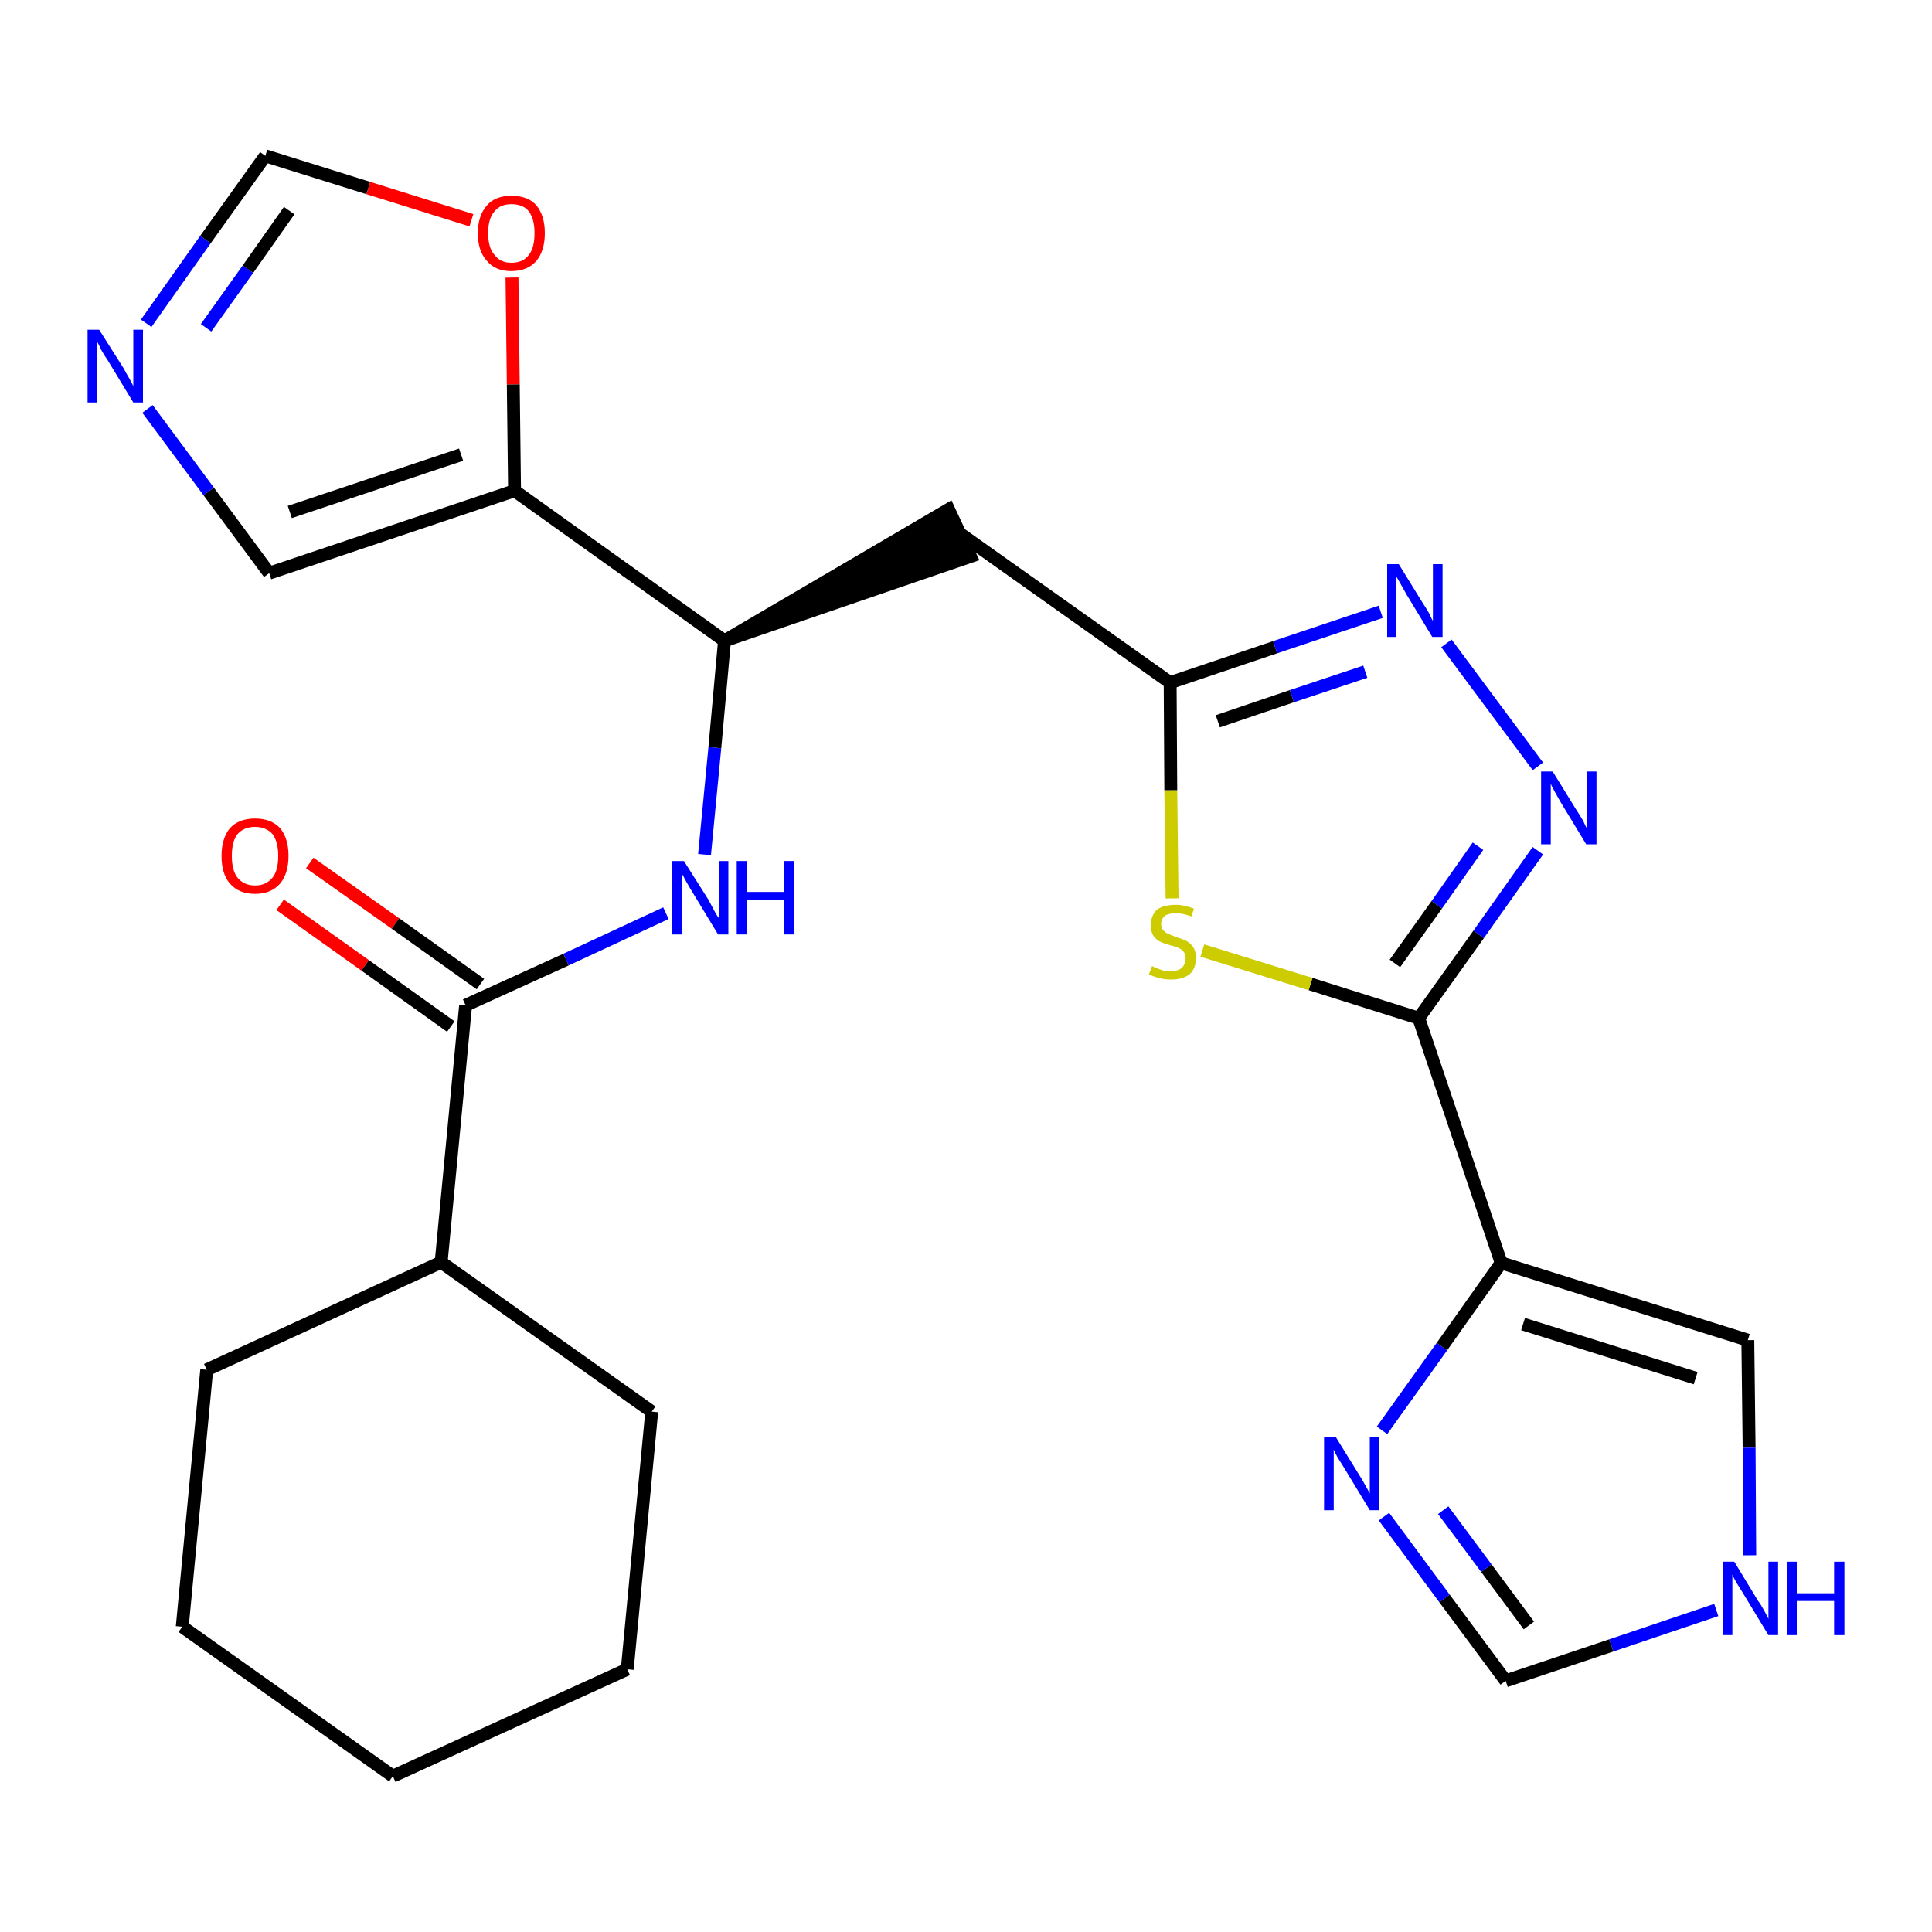 <?xml version='1.0' encoding='iso-8859-1'?>
<svg version='1.1' baseProfile='full'
              xmlns='http://www.w3.org/2000/svg'
                      xmlns:rdkit='http://www.rdkit.org/xml'
                      xmlns:xlink='http://www.w3.org/1999/xlink'
                  xml:space='preserve'
width='300px' height='300px' viewBox='0 0 300 300'>
<!-- END OF HEADER -->
<path class='bond-0 atom-0 atom-1' d='M 43.5,140.5 L 56.7,149.9' style='fill:none;fill-rule:evenodd;stroke:#FF0000;stroke-width:2.0px;stroke-linecap:butt;stroke-linejoin:miter;stroke-opacity:1' />
<path class='bond-0 atom-0 atom-1' d='M 56.7,149.9 L 70.0,159.4' style='fill:none;fill-rule:evenodd;stroke:#000000;stroke-width:2.0px;stroke-linecap:butt;stroke-linejoin:miter;stroke-opacity:1' />
<path class='bond-0 atom-0 atom-1' d='M 48.1,134.0 L 61.4,143.4' style='fill:none;fill-rule:evenodd;stroke:#FF0000;stroke-width:2.0px;stroke-linecap:butt;stroke-linejoin:miter;stroke-opacity:1' />
<path class='bond-0 atom-0 atom-1' d='M 61.4,143.4 L 74.6,152.8' style='fill:none;fill-rule:evenodd;stroke:#000000;stroke-width:2.0px;stroke-linecap:butt;stroke-linejoin:miter;stroke-opacity:1' />
<path class='bond-1 atom-1 atom-2' d='M 72.3,156.1 L 87.9,149.0' style='fill:none;fill-rule:evenodd;stroke:#000000;stroke-width:2.0px;stroke-linecap:butt;stroke-linejoin:miter;stroke-opacity:1' />
<path class='bond-1 atom-1 atom-2' d='M 87.9,149.0 L 103.4,141.8' style='fill:none;fill-rule:evenodd;stroke:#0000FF;stroke-width:2.0px;stroke-linecap:butt;stroke-linejoin:miter;stroke-opacity:1' />
<path class='bond-19 atom-1 atom-20' d='M 72.3,156.1 L 68.5,196.0' style='fill:none;fill-rule:evenodd;stroke:#000000;stroke-width:2.0px;stroke-linecap:butt;stroke-linejoin:miter;stroke-opacity:1' />
<path class='bond-2 atom-2 atom-3' d='M 109.4,132.7 L 111.0,116.1' style='fill:none;fill-rule:evenodd;stroke:#0000FF;stroke-width:2.0px;stroke-linecap:butt;stroke-linejoin:miter;stroke-opacity:1' />
<path class='bond-2 atom-2 atom-3' d='M 111.0,116.1 L 112.5,99.5' style='fill:none;fill-rule:evenodd;stroke:#000000;stroke-width:2.0px;stroke-linecap:butt;stroke-linejoin:miter;stroke-opacity:1' />
<path class='bond-3 atom-3 atom-4' d='M 112.5,99.5 L 150.7,86.4 L 147.3,79.1 Z' style='fill:#000000;fill-rule:evenodd;fill-opacity:1;stroke:#000000;stroke-width:2.0px;stroke-linecap:butt;stroke-linejoin:miter;stroke-opacity:1;' />
<path class='bond-14 atom-3 atom-15' d='M 112.5,99.5 L 79.9,76.2' style='fill:none;fill-rule:evenodd;stroke:#000000;stroke-width:2.0px;stroke-linecap:butt;stroke-linejoin:miter;stroke-opacity:1' />
<path class='bond-4 atom-4 atom-5' d='M 149.0,82.8 L 181.7,106.0' style='fill:none;fill-rule:evenodd;stroke:#000000;stroke-width:2.0px;stroke-linecap:butt;stroke-linejoin:miter;stroke-opacity:1' />
<path class='bond-5 atom-5 atom-6' d='M 181.7,106.0 L 198.0,100.5' style='fill:none;fill-rule:evenodd;stroke:#000000;stroke-width:2.0px;stroke-linecap:butt;stroke-linejoin:miter;stroke-opacity:1' />
<path class='bond-5 atom-5 atom-6' d='M 198.0,100.5 L 214.4,95.0' style='fill:none;fill-rule:evenodd;stroke:#0000FF;stroke-width:2.0px;stroke-linecap:butt;stroke-linejoin:miter;stroke-opacity:1' />
<path class='bond-5 atom-5 atom-6' d='M 189.1,112.0 L 200.6,108.1' style='fill:none;fill-rule:evenodd;stroke:#000000;stroke-width:2.0px;stroke-linecap:butt;stroke-linejoin:miter;stroke-opacity:1' />
<path class='bond-5 atom-5 atom-6' d='M 200.6,108.1 L 212.0,104.3' style='fill:none;fill-rule:evenodd;stroke:#0000FF;stroke-width:2.0px;stroke-linecap:butt;stroke-linejoin:miter;stroke-opacity:1' />
<path class='bond-25 atom-14 atom-5' d='M 182.0,139.5 L 181.8,122.7' style='fill:none;fill-rule:evenodd;stroke:#CCCC00;stroke-width:2.0px;stroke-linecap:butt;stroke-linejoin:miter;stroke-opacity:1' />
<path class='bond-25 atom-14 atom-5' d='M 181.8,122.7 L 181.7,106.0' style='fill:none;fill-rule:evenodd;stroke:#000000;stroke-width:2.0px;stroke-linecap:butt;stroke-linejoin:miter;stroke-opacity:1' />
<path class='bond-6 atom-6 atom-7' d='M 224.6,99.9 L 238.8,119.0' style='fill:none;fill-rule:evenodd;stroke:#0000FF;stroke-width:2.0px;stroke-linecap:butt;stroke-linejoin:miter;stroke-opacity:1' />
<path class='bond-7 atom-7 atom-8' d='M 238.8,132.1 L 229.6,145.1' style='fill:none;fill-rule:evenodd;stroke:#0000FF;stroke-width:2.0px;stroke-linecap:butt;stroke-linejoin:miter;stroke-opacity:1' />
<path class='bond-7 atom-7 atom-8' d='M 229.6,145.1 L 220.3,158.1' style='fill:none;fill-rule:evenodd;stroke:#000000;stroke-width:2.0px;stroke-linecap:butt;stroke-linejoin:miter;stroke-opacity:1' />
<path class='bond-7 atom-7 atom-8' d='M 229.5,131.4 L 223.1,140.5' style='fill:none;fill-rule:evenodd;stroke:#0000FF;stroke-width:2.0px;stroke-linecap:butt;stroke-linejoin:miter;stroke-opacity:1' />
<path class='bond-7 atom-7 atom-8' d='M 223.1,140.5 L 216.6,149.6' style='fill:none;fill-rule:evenodd;stroke:#000000;stroke-width:2.0px;stroke-linecap:butt;stroke-linejoin:miter;stroke-opacity:1' />
<path class='bond-8 atom-8 atom-9' d='M 220.3,158.1 L 233.1,196.1' style='fill:none;fill-rule:evenodd;stroke:#000000;stroke-width:2.0px;stroke-linecap:butt;stroke-linejoin:miter;stroke-opacity:1' />
<path class='bond-13 atom-8 atom-14' d='M 220.3,158.1 L 203.5,152.8' style='fill:none;fill-rule:evenodd;stroke:#000000;stroke-width:2.0px;stroke-linecap:butt;stroke-linejoin:miter;stroke-opacity:1' />
<path class='bond-13 atom-8 atom-14' d='M 203.5,152.8 L 186.7,147.6' style='fill:none;fill-rule:evenodd;stroke:#CCCC00;stroke-width:2.0px;stroke-linecap:butt;stroke-linejoin:miter;stroke-opacity:1' />
<path class='bond-9 atom-9 atom-10' d='M 233.1,196.1 L 271.4,208.1' style='fill:none;fill-rule:evenodd;stroke:#000000;stroke-width:2.0px;stroke-linecap:butt;stroke-linejoin:miter;stroke-opacity:1' />
<path class='bond-9 atom-9 atom-10' d='M 236.5,205.6 L 263.3,214.0' style='fill:none;fill-rule:evenodd;stroke:#000000;stroke-width:2.0px;stroke-linecap:butt;stroke-linejoin:miter;stroke-opacity:1' />
<path class='bond-28 atom-13 atom-9' d='M 214.6,222.1 L 223.9,209.1' style='fill:none;fill-rule:evenodd;stroke:#0000FF;stroke-width:2.0px;stroke-linecap:butt;stroke-linejoin:miter;stroke-opacity:1' />
<path class='bond-28 atom-13 atom-9' d='M 223.9,209.1 L 233.1,196.1' style='fill:none;fill-rule:evenodd;stroke:#000000;stroke-width:2.0px;stroke-linecap:butt;stroke-linejoin:miter;stroke-opacity:1' />
<path class='bond-10 atom-10 atom-11' d='M 271.4,208.1 L 271.6,224.8' style='fill:none;fill-rule:evenodd;stroke:#000000;stroke-width:2.0px;stroke-linecap:butt;stroke-linejoin:miter;stroke-opacity:1' />
<path class='bond-10 atom-10 atom-11' d='M 271.6,224.8 L 271.7,241.5' style='fill:none;fill-rule:evenodd;stroke:#0000FF;stroke-width:2.0px;stroke-linecap:butt;stroke-linejoin:miter;stroke-opacity:1' />
<path class='bond-11 atom-11 atom-12' d='M 266.5,250.0 L 250.2,255.5' style='fill:none;fill-rule:evenodd;stroke:#0000FF;stroke-width:2.0px;stroke-linecap:butt;stroke-linejoin:miter;stroke-opacity:1' />
<path class='bond-11 atom-11 atom-12' d='M 250.2,255.5 L 233.8,261.0' style='fill:none;fill-rule:evenodd;stroke:#000000;stroke-width:2.0px;stroke-linecap:butt;stroke-linejoin:miter;stroke-opacity:1' />
<path class='bond-12 atom-12 atom-13' d='M 233.8,261.0 L 224.3,248.2' style='fill:none;fill-rule:evenodd;stroke:#000000;stroke-width:2.0px;stroke-linecap:butt;stroke-linejoin:miter;stroke-opacity:1' />
<path class='bond-12 atom-12 atom-13' d='M 224.3,248.2 L 214.9,235.5' style='fill:none;fill-rule:evenodd;stroke:#0000FF;stroke-width:2.0px;stroke-linecap:butt;stroke-linejoin:miter;stroke-opacity:1' />
<path class='bond-12 atom-12 atom-13' d='M 237.4,252.4 L 230.8,243.5' style='fill:none;fill-rule:evenodd;stroke:#000000;stroke-width:2.0px;stroke-linecap:butt;stroke-linejoin:miter;stroke-opacity:1' />
<path class='bond-12 atom-12 atom-13' d='M 230.8,243.5 L 224.1,234.5' style='fill:none;fill-rule:evenodd;stroke:#0000FF;stroke-width:2.0px;stroke-linecap:butt;stroke-linejoin:miter;stroke-opacity:1' />
<path class='bond-15 atom-15 atom-16' d='M 79.9,76.2 L 41.8,89.0' style='fill:none;fill-rule:evenodd;stroke:#000000;stroke-width:2.0px;stroke-linecap:butt;stroke-linejoin:miter;stroke-opacity:1' />
<path class='bond-15 atom-15 atom-16' d='M 71.6,70.6 L 45.0,79.5' style='fill:none;fill-rule:evenodd;stroke:#000000;stroke-width:2.0px;stroke-linecap:butt;stroke-linejoin:miter;stroke-opacity:1' />
<path class='bond-26 atom-19 atom-15' d='M 79.5,43.1 L 79.7,59.7' style='fill:none;fill-rule:evenodd;stroke:#FF0000;stroke-width:2.0px;stroke-linecap:butt;stroke-linejoin:miter;stroke-opacity:1' />
<path class='bond-26 atom-19 atom-15' d='M 79.7,59.7 L 79.9,76.2' style='fill:none;fill-rule:evenodd;stroke:#000000;stroke-width:2.0px;stroke-linecap:butt;stroke-linejoin:miter;stroke-opacity:1' />
<path class='bond-16 atom-16 atom-17' d='M 41.8,89.0 L 32.4,76.3' style='fill:none;fill-rule:evenodd;stroke:#000000;stroke-width:2.0px;stroke-linecap:butt;stroke-linejoin:miter;stroke-opacity:1' />
<path class='bond-16 atom-16 atom-17' d='M 32.4,76.3 L 22.9,63.5' style='fill:none;fill-rule:evenodd;stroke:#0000FF;stroke-width:2.0px;stroke-linecap:butt;stroke-linejoin:miter;stroke-opacity:1' />
<path class='bond-17 atom-17 atom-18' d='M 22.7,50.2 L 31.9,37.2' style='fill:none;fill-rule:evenodd;stroke:#0000FF;stroke-width:2.0px;stroke-linecap:butt;stroke-linejoin:miter;stroke-opacity:1' />
<path class='bond-17 atom-17 atom-18' d='M 31.9,37.2 L 41.2,24.2' style='fill:none;fill-rule:evenodd;stroke:#000000;stroke-width:2.0px;stroke-linecap:butt;stroke-linejoin:miter;stroke-opacity:1' />
<path class='bond-17 atom-17 atom-18' d='M 32.0,50.9 L 38.5,41.8' style='fill:none;fill-rule:evenodd;stroke:#0000FF;stroke-width:2.0px;stroke-linecap:butt;stroke-linejoin:miter;stroke-opacity:1' />
<path class='bond-17 atom-17 atom-18' d='M 38.5,41.8 L 44.9,32.7' style='fill:none;fill-rule:evenodd;stroke:#000000;stroke-width:2.0px;stroke-linecap:butt;stroke-linejoin:miter;stroke-opacity:1' />
<path class='bond-18 atom-18 atom-19' d='M 41.2,24.2 L 57.2,29.2' style='fill:none;fill-rule:evenodd;stroke:#000000;stroke-width:2.0px;stroke-linecap:butt;stroke-linejoin:miter;stroke-opacity:1' />
<path class='bond-18 atom-18 atom-19' d='M 57.2,29.2 L 73.2,34.2' style='fill:none;fill-rule:evenodd;stroke:#FF0000;stroke-width:2.0px;stroke-linecap:butt;stroke-linejoin:miter;stroke-opacity:1' />
<path class='bond-20 atom-20 atom-21' d='M 68.5,196.0 L 32.1,212.7' style='fill:none;fill-rule:evenodd;stroke:#000000;stroke-width:2.0px;stroke-linecap:butt;stroke-linejoin:miter;stroke-opacity:1' />
<path class='bond-27 atom-25 atom-20' d='M 101.2,219.2 L 68.5,196.0' style='fill:none;fill-rule:evenodd;stroke:#000000;stroke-width:2.0px;stroke-linecap:butt;stroke-linejoin:miter;stroke-opacity:1' />
<path class='bond-21 atom-21 atom-22' d='M 32.1,212.7 L 28.3,252.6' style='fill:none;fill-rule:evenodd;stroke:#000000;stroke-width:2.0px;stroke-linecap:butt;stroke-linejoin:miter;stroke-opacity:1' />
<path class='bond-22 atom-22 atom-23' d='M 28.3,252.6 L 61.0,275.8' style='fill:none;fill-rule:evenodd;stroke:#000000;stroke-width:2.0px;stroke-linecap:butt;stroke-linejoin:miter;stroke-opacity:1' />
<path class='bond-23 atom-23 atom-24' d='M 61.0,275.8 L 97.4,259.2' style='fill:none;fill-rule:evenodd;stroke:#000000;stroke-width:2.0px;stroke-linecap:butt;stroke-linejoin:miter;stroke-opacity:1' />
<path class='bond-24 atom-24 atom-25' d='M 97.4,259.2 L 101.2,219.2' style='fill:none;fill-rule:evenodd;stroke:#000000;stroke-width:2.0px;stroke-linecap:butt;stroke-linejoin:miter;stroke-opacity:1' />
<path  class='atom-0' d='M 34.4 132.9
Q 34.4 130.2, 35.7 128.6
Q 37.1 127.1, 39.6 127.1
Q 42.1 127.1, 43.5 128.6
Q 44.8 130.2, 44.8 132.9
Q 44.8 135.6, 43.5 137.2
Q 42.1 138.8, 39.6 138.8
Q 37.1 138.8, 35.7 137.2
Q 34.4 135.7, 34.4 132.9
M 39.6 137.5
Q 41.3 137.5, 42.3 136.3
Q 43.2 135.2, 43.2 132.9
Q 43.2 130.7, 42.3 129.5
Q 41.3 128.4, 39.6 128.4
Q 37.9 128.4, 36.9 129.5
Q 36.0 130.6, 36.0 132.9
Q 36.0 135.2, 36.9 136.3
Q 37.9 137.5, 39.6 137.5
' fill='#FF0000'/>
<path  class='atom-2' d='M 106.2 133.7
L 110.0 139.7
Q 110.3 140.3, 110.9 141.4
Q 111.5 142.5, 111.6 142.5
L 111.6 133.7
L 113.1 133.7
L 113.1 145.1
L 111.5 145.1
L 107.5 138.5
Q 107.0 137.7, 106.5 136.8
Q 106.1 136.0, 105.9 135.7
L 105.9 145.1
L 104.4 145.1
L 104.4 133.7
L 106.2 133.7
' fill='#0000FF'/>
<path  class='atom-2' d='M 114.4 133.7
L 116.0 133.7
L 116.0 138.5
L 121.8 138.5
L 121.8 133.7
L 123.3 133.7
L 123.3 145.1
L 121.8 145.1
L 121.8 139.8
L 116.0 139.8
L 116.0 145.1
L 114.4 145.1
L 114.4 133.7
' fill='#0000FF'/>
<path  class='atom-6' d='M 217.2 87.6
L 220.9 93.6
Q 221.3 94.2, 221.9 95.2
Q 222.4 96.3, 222.5 96.4
L 222.5 87.6
L 224.0 87.6
L 224.0 98.9
L 222.4 98.9
L 218.4 92.3
Q 218.0 91.6, 217.5 90.7
Q 217.0 89.8, 216.8 89.5
L 216.8 98.9
L 215.4 98.9
L 215.4 87.6
L 217.2 87.6
' fill='#0000FF'/>
<path  class='atom-7' d='M 241.1 119.8
L 244.8 125.8
Q 245.2 126.4, 245.8 127.4
Q 246.3 128.5, 246.4 128.6
L 246.4 119.8
L 247.9 119.8
L 247.9 131.1
L 246.3 131.1
L 242.3 124.5
Q 241.9 123.8, 241.4 122.9
Q 240.9 122.0, 240.8 121.7
L 240.8 131.1
L 239.3 131.1
L 239.3 119.8
L 241.1 119.8
' fill='#0000FF'/>
<path  class='atom-11' d='M 269.3 242.5
L 273.0 248.6
Q 273.4 249.1, 274.0 250.2
Q 274.6 251.3, 274.6 251.4
L 274.6 242.5
L 276.1 242.5
L 276.1 253.9
L 274.6 253.9
L 270.6 247.3
Q 270.1 246.5, 269.6 245.7
Q 269.1 244.8, 269.0 244.5
L 269.0 253.9
L 267.5 253.9
L 267.5 242.5
L 269.3 242.5
' fill='#0000FF'/>
<path  class='atom-11' d='M 277.5 242.5
L 279.0 242.5
L 279.0 247.4
L 284.8 247.4
L 284.8 242.5
L 286.4 242.5
L 286.4 253.9
L 284.8 253.9
L 284.8 248.6
L 279.0 248.6
L 279.0 253.9
L 277.5 253.9
L 277.5 242.5
' fill='#0000FF'/>
<path  class='atom-13' d='M 207.4 223.1
L 211.1 229.1
Q 211.5 229.7, 212.1 230.8
Q 212.7 231.9, 212.7 231.9
L 212.7 223.1
L 214.2 223.1
L 214.2 234.5
L 212.7 234.5
L 208.7 227.9
Q 208.2 227.1, 207.7 226.3
Q 207.2 225.4, 207.1 225.1
L 207.1 234.5
L 205.6 234.5
L 205.6 223.1
L 207.4 223.1
' fill='#0000FF'/>
<path  class='atom-14' d='M 178.9 150.0
Q 179.0 150.1, 179.5 150.3
Q 180.1 150.5, 180.6 150.7
Q 181.2 150.8, 181.8 150.8
Q 182.9 150.8, 183.5 150.3
Q 184.1 149.7, 184.1 148.8
Q 184.1 148.2, 183.8 147.8
Q 183.5 147.4, 183.0 147.2
Q 182.6 147.0, 181.8 146.8
Q 180.7 146.5, 180.1 146.2
Q 179.5 145.9, 179.1 145.3
Q 178.7 144.7, 178.7 143.7
Q 178.7 142.2, 179.6 141.3
Q 180.6 140.5, 182.6 140.5
Q 183.9 140.5, 185.4 141.1
L 185.0 142.3
Q 183.6 141.8, 182.6 141.8
Q 181.5 141.8, 180.9 142.2
Q 180.3 142.7, 180.3 143.5
Q 180.3 144.1, 180.6 144.4
Q 180.9 144.8, 181.4 145.0
Q 181.8 145.2, 182.6 145.5
Q 183.6 145.8, 184.2 146.1
Q 184.8 146.4, 185.3 147.1
Q 185.7 147.7, 185.7 148.8
Q 185.7 150.4, 184.7 151.3
Q 183.6 152.1, 181.9 152.1
Q 180.9 152.1, 180.1 151.9
Q 179.3 151.7, 178.4 151.3
L 178.9 150.0
' fill='#CCCC00'/>
<path  class='atom-17' d='M 15.4 51.2
L 19.2 57.2
Q 19.5 57.8, 20.1 58.8
Q 20.7 59.9, 20.7 60.0
L 20.7 51.2
L 22.2 51.2
L 22.2 62.5
L 20.7 62.5
L 16.7 55.9
Q 16.2 55.2, 15.7 54.3
Q 15.3 53.4, 15.1 53.1
L 15.1 62.5
L 13.6 62.5
L 13.6 51.2
L 15.4 51.2
' fill='#0000FF'/>
<path  class='atom-19' d='M 74.2 36.2
Q 74.2 33.5, 75.6 31.9
Q 76.9 30.4, 79.4 30.4
Q 82.0 30.4, 83.3 31.9
Q 84.6 33.5, 84.6 36.2
Q 84.6 38.9, 83.3 40.5
Q 81.9 42.1, 79.4 42.1
Q 76.9 42.1, 75.6 40.5
Q 74.2 39.0, 74.2 36.2
M 79.4 40.8
Q 81.2 40.8, 82.1 39.6
Q 83.0 38.5, 83.0 36.2
Q 83.0 34.0, 82.1 32.8
Q 81.2 31.7, 79.4 31.7
Q 77.7 31.7, 76.8 32.8
Q 75.8 33.9, 75.8 36.2
Q 75.8 38.5, 76.8 39.6
Q 77.7 40.8, 79.4 40.8
' fill='#FF0000'/>
</svg>
